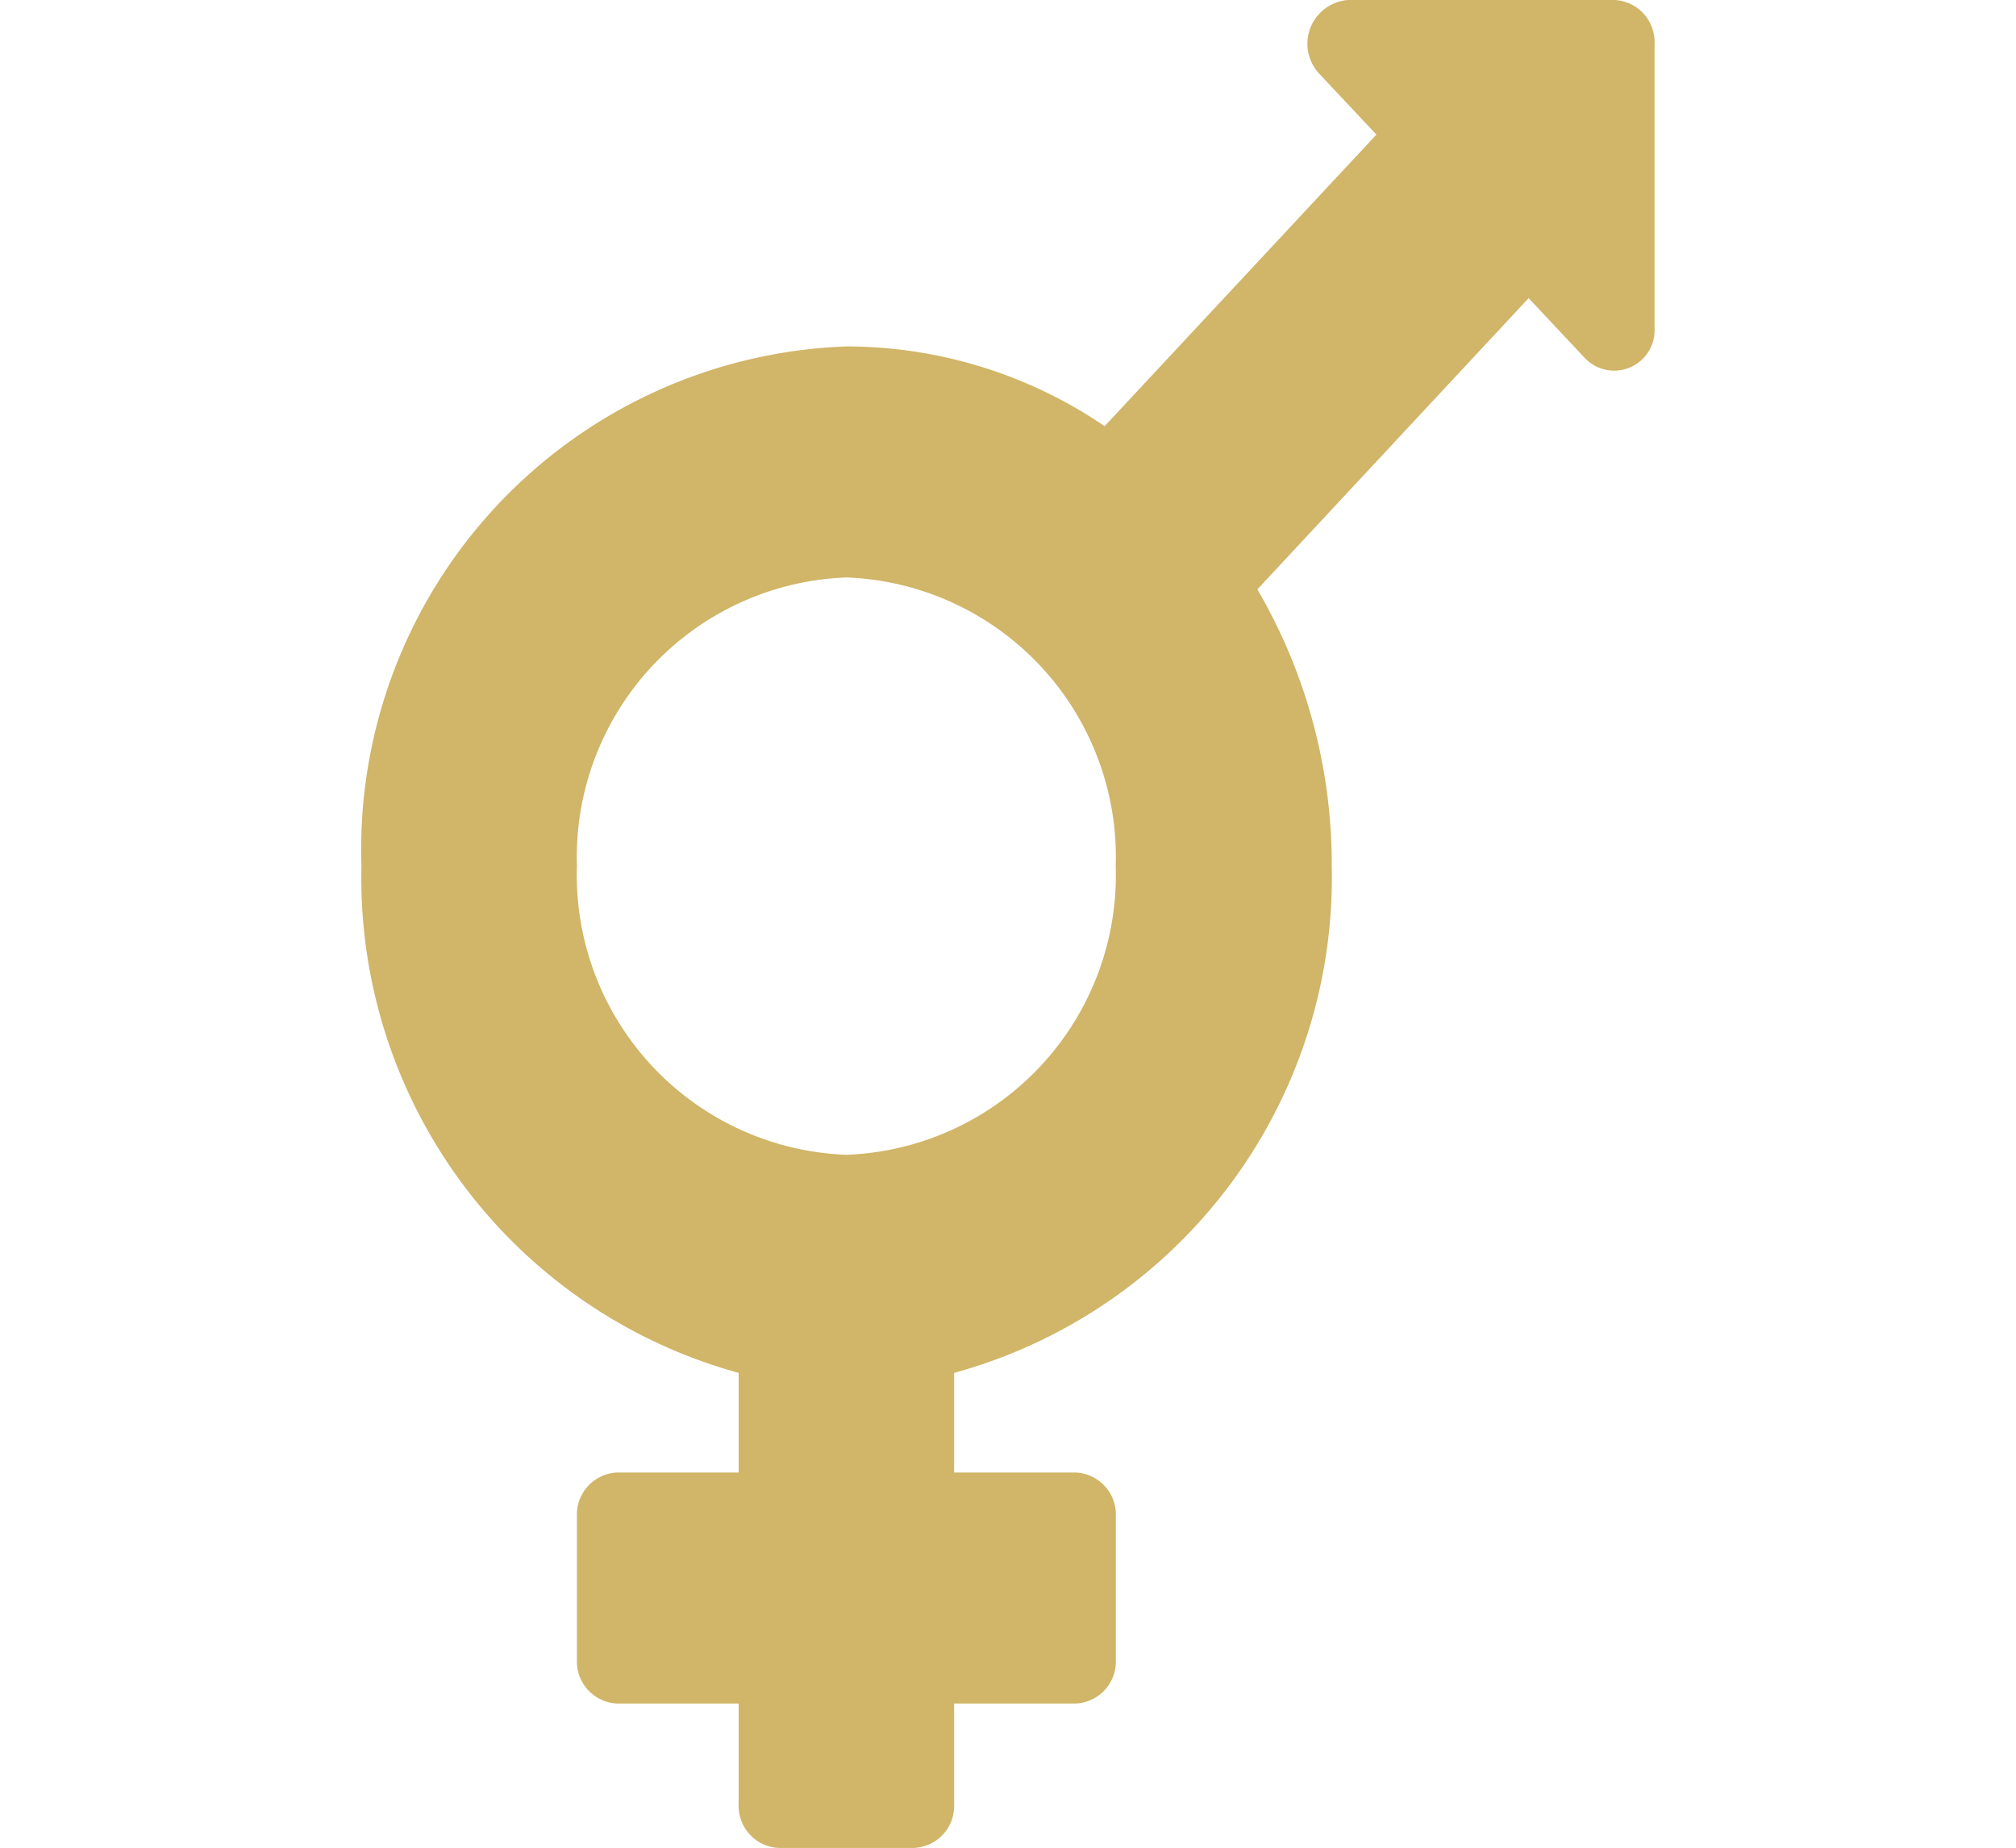 <svg xmlns="http://www.w3.org/2000/svg" width="21.11" height="19.351" viewBox="0 0 12.794 18.284">
  <path id="Icon_awesome-transgender" data-name="Icon awesome-transgender" d="M12.394,0H9.762a.434.434,0,0,0-.283.732l.563.6L7.353,4.217A4.543,4.543,0,0,0,4.8,3.428,4.98,4.98,0,0,0,0,8.571a5.079,5.079,0,0,0,3.732,5.014v.986h-1.2a.416.416,0,0,0-.4.429v1.428a.416.416,0,0,0,.4.429h1.2v1a.416.416,0,0,0,.4.429H5.464a.416.416,0,0,0,.4-.429v-1h1.2a.416.416,0,0,0,.4-.429V15a.416.416,0,0,0-.4-.429h-1.2v-.986A5.082,5.082,0,0,0,9.6,8.571a5.391,5.391,0,0,0-.736-2.739L11.548,2.95l.563.6a.4.4,0,0,0,.683-.3V.429a.416.416,0,0,0-.4-.429ZM4.8,11.427A2.77,2.77,0,0,1,2.132,8.571,2.77,2.77,0,0,1,4.8,5.714,2.77,2.77,0,0,1,7.463,8.571,2.77,2.77,0,0,1,4.8,11.427Z" fill="#d1b568"/>
</svg>
